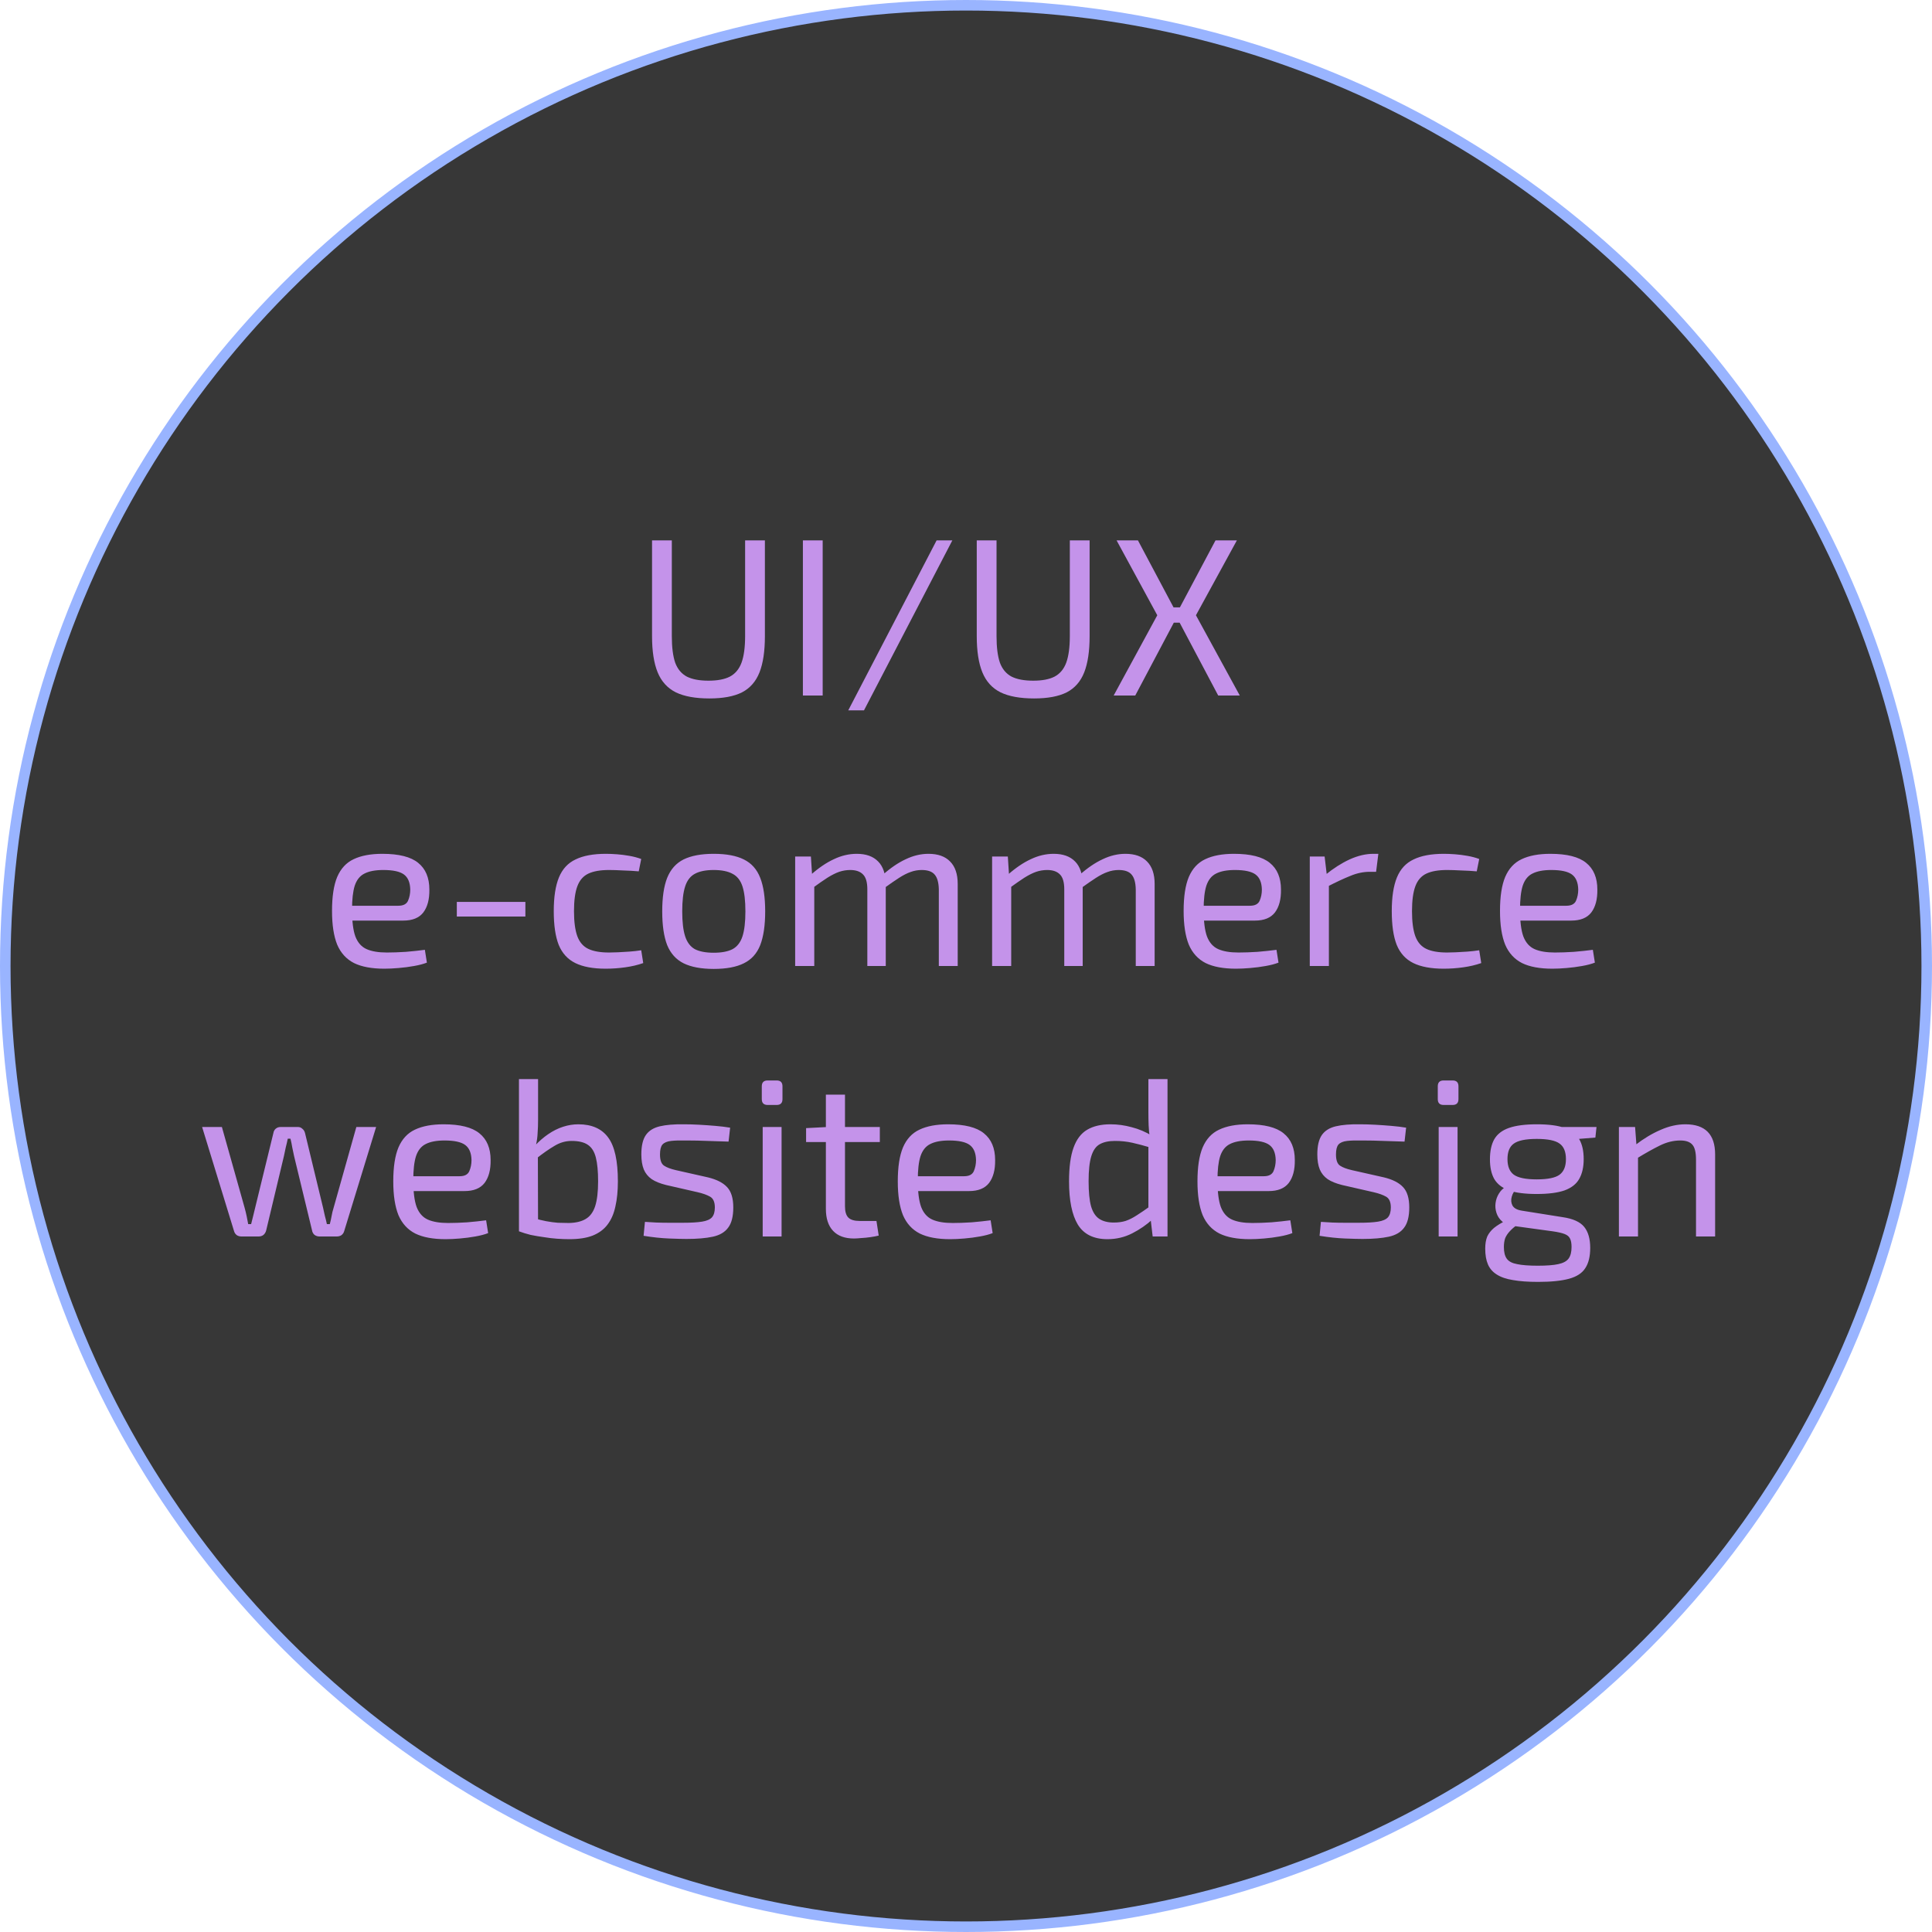 <svg width="550" height="550" viewBox="0 0 550 550" fill="none" xmlns="http://www.w3.org/2000/svg">
<circle cx="275" cy="275" r="273.5" fill="#373737" stroke="#99B4FF" stroke-width="3"/>
<path d="M217.751 153.84V181.104C217.751 185.371 217.239 188.805 216.215 191.408C215.191 194.011 213.527 195.909 211.223 197.104C208.919 198.256 205.826 198.832 201.943 198.832C197.975 198.832 194.796 198.256 192.407 197.104C190.018 195.909 188.29 194.011 187.223 191.408C186.156 188.805 185.623 185.371 185.623 181.104V153.84H191.255V181.104C191.255 184.261 191.575 186.779 192.215 188.656C192.898 190.491 194.007 191.813 195.543 192.624C197.079 193.392 199.127 193.776 201.687 193.776C204.247 193.776 206.274 193.392 207.767 192.624C209.303 191.813 210.412 190.491 211.095 188.656C211.778 186.779 212.119 184.261 212.119 181.104V153.84H217.751ZM234.2 153.84V198H228.568V153.84H234.2ZM271.11 153.84L245.958 202.224H241.478L266.63 153.84H271.11ZM310.189 153.84V181.104C310.189 185.371 309.677 188.805 308.653 191.408C307.629 194.011 305.965 195.909 303.661 197.104C301.357 198.256 298.263 198.832 294.381 198.832C290.413 198.832 287.234 198.256 284.845 197.104C282.455 195.909 280.727 194.011 279.661 191.408C278.594 188.805 278.061 185.371 278.061 181.104V153.84H283.693V181.104C283.693 184.261 284.013 186.779 284.653 188.656C285.335 190.491 286.445 191.813 287.981 192.624C289.517 193.392 291.565 193.776 294.125 193.776C296.685 193.776 298.711 193.392 300.205 192.624C301.741 191.813 302.85 190.491 303.533 188.656C304.215 186.779 304.557 184.261 304.557 181.104V153.84H310.189ZM352.11 153.84L340.462 175.152L352.942 198H346.798L334.702 175.152L346.03 153.84H352.11ZM323.95 153.84L335.278 175.152L323.182 198H317.038L329.454 175.152L317.87 153.84H323.95ZM338.35 172.912V177.264H331.566V172.912H338.35ZM108.855 243.064C113.548 243.064 116.94 243.917 119.031 245.624C121.164 247.331 122.231 249.869 122.231 253.24C122.273 256.013 121.697 258.189 120.503 259.768C119.308 261.304 117.409 262.072 114.807 262.072H96.63V257.848H113.399C114.807 257.848 115.724 257.379 116.151 256.44C116.577 255.459 116.791 254.392 116.791 253.24C116.748 251.235 116.151 249.805 114.999 248.952C113.847 248.099 111.884 247.672 109.111 247.672C106.849 247.672 105.057 248.013 103.735 248.696C102.455 249.336 101.537 250.488 100.983 252.152C100.471 253.773 100.215 256.056 100.215 259C100.215 262.328 100.535 264.867 101.175 266.616C101.857 268.365 102.924 269.56 104.375 270.2C105.825 270.84 107.745 271.16 110.135 271.16C111.799 271.16 113.612 271.096 115.575 270.968C117.58 270.797 119.372 270.605 120.951 270.392L121.527 274.04C120.545 274.424 119.329 274.744 117.879 275C116.471 275.256 114.999 275.448 113.463 275.576C111.969 275.704 110.625 275.768 109.431 275.768C105.847 275.768 102.967 275.235 100.791 274.168C98.615 273.059 97.014 271.309 95.99 268.92C95.009 266.488 94.519 263.288 94.519 259.32C94.519 255.224 95.009 252.003 95.99 249.656C97.014 247.267 98.572 245.581 100.663 244.6C102.796 243.576 105.527 243.064 108.855 243.064ZM149.566 256.76V260.92H130.046V256.76H149.566ZM172.492 243.064C173.43 243.064 174.476 243.107 175.628 243.192C176.78 243.277 177.953 243.427 179.148 243.64C180.385 243.853 181.516 244.152 182.54 244.536L181.836 248.056C180.428 247.928 178.934 247.843 177.356 247.8C175.82 247.715 174.497 247.672 173.388 247.672C170.913 247.672 168.95 248.013 167.5 248.696C166.049 249.379 165.004 250.573 164.364 252.28C163.724 253.987 163.404 256.355 163.404 259.384C163.404 262.413 163.724 264.803 164.364 266.552C165.004 268.259 166.049 269.453 167.5 270.136C168.95 270.819 170.913 271.16 173.388 271.16C174.028 271.16 174.86 271.139 175.884 271.096C176.908 271.053 177.996 270.989 179.148 270.904C180.342 270.819 181.473 270.691 182.54 270.52L183.116 274.168C181.537 274.723 179.809 275.128 177.932 275.384C176.097 275.64 174.262 275.768 172.428 275.768C168.844 275.768 165.964 275.235 163.788 274.168C161.612 273.101 160.033 271.373 159.052 268.984C158.113 266.595 157.644 263.395 157.644 259.384C157.644 255.373 158.134 252.173 159.116 249.784C160.097 247.395 161.676 245.688 163.852 244.664C166.028 243.597 168.908 243.064 172.492 243.064ZM203.176 243.064C206.76 243.064 209.619 243.597 211.752 244.664C213.928 245.731 215.485 247.48 216.424 249.912C217.363 252.301 217.832 255.48 217.832 259.448C217.832 263.416 217.363 266.616 216.424 269.048C215.485 271.437 213.928 273.165 211.752 274.232C209.619 275.299 206.76 275.832 203.176 275.832C199.635 275.832 196.776 275.299 194.6 274.232C192.467 273.165 190.909 271.437 189.928 269.048C188.989 266.616 188.52 263.416 188.52 259.448C188.52 255.48 188.989 252.301 189.928 249.912C190.909 247.48 192.467 245.731 194.6 244.664C196.776 243.597 199.635 243.064 203.176 243.064ZM203.176 247.672C200.915 247.672 199.123 248.035 197.8 248.76C196.52 249.443 195.603 250.637 195.048 252.344C194.493 254.051 194.216 256.419 194.216 259.448C194.216 262.477 194.493 264.845 195.048 266.552C195.603 268.259 196.52 269.475 197.8 270.2C199.123 270.883 200.915 271.224 203.176 271.224C205.437 271.224 207.229 270.883 208.552 270.2C209.875 269.475 210.813 268.259 211.368 266.552C211.923 264.845 212.2 262.477 212.2 259.448C212.2 256.419 211.923 254.051 211.368 252.344C210.813 250.637 209.875 249.443 208.552 248.76C207.229 248.035 205.437 247.672 203.176 247.672ZM264.319 243.064C267.007 243.064 269.055 243.789 270.463 245.24C271.914 246.691 272.639 248.824 272.639 251.64V275H267.263V253.176C267.22 251.256 266.836 249.869 266.111 249.016C265.386 248.12 264.148 247.672 262.399 247.672C261.29 247.672 260.223 247.864 259.199 248.248C258.218 248.589 257.13 249.144 255.935 249.912C254.74 250.68 253.29 251.683 251.583 252.92L251.263 249.08C253.524 247.075 255.722 245.581 257.855 244.6C259.988 243.576 262.143 243.064 264.319 243.064ZM230.847 243.832L231.231 249.784L231.807 250.744V275H226.367V243.832H230.847ZM243.903 243.064C246.548 243.064 248.575 243.789 249.983 245.24C251.391 246.648 252.116 248.781 252.159 251.64V275H246.911V253.176C246.911 251.171 246.506 249.763 245.695 248.952C244.884 248.099 243.668 247.672 242.047 247.672C240.98 247.672 239.935 247.843 238.911 248.184C237.93 248.525 236.82 249.08 235.583 249.848C234.388 250.616 232.916 251.64 231.167 252.92L230.783 249.08C233.044 247.075 235.242 245.581 237.375 244.6C239.508 243.576 241.684 243.064 243.903 243.064ZM320.382 243.064C323.07 243.064 325.118 243.789 326.526 245.24C327.976 246.691 328.702 248.824 328.702 251.64V275H323.326V253.176C323.283 251.256 322.899 249.869 322.174 249.016C321.448 248.12 320.211 247.672 318.462 247.672C317.352 247.672 316.286 247.864 315.262 248.248C314.28 248.589 313.192 249.144 311.998 249.912C310.803 250.68 309.352 251.683 307.646 252.92L307.326 249.08C309.587 247.075 311.784 245.581 313.918 244.6C316.051 243.576 318.206 243.064 320.382 243.064ZM286.91 243.832L287.294 249.784L287.87 250.744V275H282.43V243.832H286.91ZM299.966 243.064C302.611 243.064 304.638 243.789 306.046 245.24C307.454 246.648 308.179 248.781 308.222 251.64V275H302.974V253.176C302.974 251.171 302.568 249.763 301.758 248.952C300.947 248.099 299.731 247.672 298.11 247.672C297.043 247.672 295.998 247.843 294.974 248.184C293.992 248.525 292.883 249.08 291.646 249.848C290.451 250.616 288.979 251.64 287.23 252.92L286.845 249.08C289.107 247.075 291.304 245.581 293.438 244.6C295.571 243.576 297.747 243.064 299.966 243.064ZM351.292 243.064C355.985 243.064 359.377 243.917 361.468 245.624C363.601 247.331 364.668 249.869 364.668 253.24C364.711 256.013 364.135 258.189 362.94 259.768C361.745 261.304 359.847 262.072 357.244 262.072H339.068V257.848H355.836C357.244 257.848 358.161 257.379 358.588 256.44C359.015 255.459 359.228 254.392 359.228 253.24C359.185 251.235 358.588 249.805 357.436 248.952C356.284 248.099 354.321 247.672 351.548 247.672C349.287 247.672 347.495 248.013 346.172 248.696C344.892 249.336 343.975 250.488 343.42 252.152C342.908 253.773 342.652 256.056 342.652 259C342.652 262.328 342.972 264.867 343.612 266.616C344.295 268.365 345.361 269.56 346.812 270.2C348.263 270.84 350.183 271.16 352.572 271.16C354.236 271.16 356.049 271.096 358.012 270.968C360.017 270.797 361.809 270.605 363.388 270.392L363.964 274.04C362.983 274.424 361.767 274.744 360.316 275C358.908 275.256 357.436 275.448 355.9 275.576C354.407 275.704 353.063 275.768 351.868 275.768C348.284 275.768 345.404 275.235 343.228 274.168C341.052 273.059 339.452 271.309 338.428 268.92C337.447 266.488 336.956 263.288 336.956 259.32C336.956 255.224 337.447 252.003 338.428 249.656C339.452 247.267 341.009 245.581 343.1 244.6C345.233 243.576 347.964 243.064 351.292 243.064ZM377.091 243.832L377.795 249.784L378.307 250.744V275H372.867V243.832H377.091ZM392.387 243.064L391.747 248.184H389.955C388.12 248.184 386.286 248.568 384.451 249.336C382.616 250.061 380.376 251.107 377.731 252.472L377.283 249.08C379.587 247.203 381.891 245.731 384.195 244.664C386.542 243.597 388.803 243.064 390.979 243.064H392.387ZM411.054 243.064C411.993 243.064 413.038 243.107 414.19 243.192C415.342 243.277 416.515 243.427 417.71 243.64C418.947 243.853 420.078 244.152 421.102 244.536L420.398 248.056C418.99 247.928 417.497 247.843 415.918 247.8C414.382 247.715 413.059 247.672 411.95 247.672C409.475 247.672 407.513 248.013 406.062 248.696C404.611 249.379 403.566 250.573 402.926 252.28C402.286 253.987 401.966 256.355 401.966 259.384C401.966 262.413 402.286 264.803 402.926 266.552C403.566 268.259 404.611 269.453 406.062 270.136C407.513 270.819 409.475 271.16 411.95 271.16C412.59 271.16 413.422 271.139 414.446 271.096C415.47 271.053 416.558 270.989 417.71 270.904C418.905 270.819 420.035 270.691 421.102 270.52L421.678 274.168C420.099 274.723 418.371 275.128 416.494 275.384C414.659 275.64 412.825 275.768 410.99 275.768C407.406 275.768 404.526 275.235 402.35 274.168C400.174 273.101 398.595 271.373 397.614 268.984C396.675 266.595 396.206 263.395 396.206 259.384C396.206 255.373 396.697 252.173 397.678 249.784C398.659 247.395 400.238 245.688 402.414 244.664C404.59 243.597 407.47 243.064 411.054 243.064ZM441.355 243.064C446.048 243.064 449.44 243.917 451.531 245.624C453.664 247.331 454.731 249.869 454.731 253.24C454.773 256.013 454.197 258.189 453.003 259.768C451.808 261.304 449.909 262.072 447.307 262.072H429.131V257.848H445.899C447.307 257.848 448.224 257.379 448.651 256.44C449.077 255.459 449.291 254.392 449.291 253.24C449.248 251.235 448.651 249.805 447.499 248.952C446.347 248.099 444.384 247.672 441.611 247.672C439.349 247.672 437.557 248.013 436.235 248.696C434.955 249.336 434.037 250.488 433.483 252.152C432.971 253.773 432.715 256.056 432.715 259C432.715 262.328 433.035 264.867 433.675 266.616C434.357 268.365 435.424 269.56 436.875 270.2C438.325 270.84 440.245 271.16 442.635 271.16C444.299 271.16 446.112 271.096 448.075 270.968C450.08 270.797 451.872 270.605 453.451 270.392L454.027 274.04C453.045 274.424 451.829 274.744 450.379 275C448.971 275.256 447.499 275.448 445.963 275.576C444.469 275.704 443.125 275.768 441.931 275.768C438.347 275.768 435.467 275.235 433.291 274.168C431.115 273.059 429.515 271.309 428.491 268.92C427.509 266.488 427.019 263.288 427.019 259.32C427.019 255.224 427.509 252.003 428.491 249.656C429.515 247.267 431.072 245.581 433.163 244.6C435.296 243.576 438.027 243.064 441.355 243.064ZM107.074 320.832L97.986 350.464C97.858 350.933 97.602 351.317 97.218 351.616C96.834 351.872 96.385 352 95.874 352H90.945C90.433 352 89.964 351.851 89.537 351.552C89.153 351.211 88.919 350.784 88.834 350.272L83.713 329.088C83.543 328.277 83.372 327.467 83.201 326.656C83.073 325.845 82.903 325.013 82.689 324.16H81.921C81.751 325.013 81.559 325.845 81.346 326.656C81.175 327.467 81.004 328.277 80.834 329.088L75.778 350.272C75.65 350.784 75.394 351.211 75.01 351.552C74.626 351.851 74.156 352 73.602 352H68.737C68.225 352 67.778 351.872 67.394 351.616C67.01 351.317 66.754 350.933 66.626 350.464L57.538 320.832H63.169L69.633 343.808C69.847 344.576 70.039 345.365 70.21 346.176C70.38 346.944 70.529 347.712 70.657 348.48H71.49C71.703 347.712 71.895 346.944 72.066 346.176C72.279 345.365 72.471 344.576 72.641 343.808L77.826 322.56C77.911 322.048 78.124 321.643 78.466 321.344C78.85 321.003 79.319 320.832 79.874 320.832H84.802C85.314 320.832 85.74 321.003 86.082 321.344C86.466 321.643 86.722 322.069 86.85 322.624L91.969 343.808C92.14 344.576 92.311 345.344 92.481 346.112C92.695 346.88 92.887 347.669 93.058 348.48H93.889C94.103 347.669 94.273 346.901 94.401 346.176C94.529 345.408 94.722 344.619 94.978 343.808L101.442 320.832H107.074ZM126.292 320.064C130.985 320.064 134.377 320.917 136.468 322.624C138.601 324.331 139.668 326.869 139.668 330.24C139.711 333.013 139.135 335.189 137.94 336.768C136.745 338.304 134.847 339.072 132.244 339.072H114.068V334.848H130.836C132.244 334.848 133.161 334.379 133.588 333.44C134.015 332.459 134.228 331.392 134.228 330.24C134.185 328.235 133.588 326.805 132.436 325.952C131.284 325.099 129.321 324.672 126.548 324.672C124.287 324.672 122.495 325.013 121.172 325.696C119.892 326.336 118.975 327.488 118.42 329.152C117.908 330.773 117.652 333.056 117.652 336C117.652 339.328 117.972 341.867 118.612 343.616C119.295 345.365 120.361 346.56 121.812 347.2C123.263 347.84 125.183 348.16 127.572 348.16C129.236 348.16 131.049 348.096 133.012 347.968C135.017 347.797 136.809 347.605 138.388 347.392L138.964 351.04C137.983 351.424 136.767 351.744 135.316 352C133.908 352.256 132.436 352.448 130.9 352.576C129.407 352.704 128.063 352.768 126.868 352.768C123.284 352.768 120.404 352.235 118.228 351.168C116.052 350.059 114.452 348.309 113.428 345.92C112.447 343.488 111.956 340.288 111.956 336.32C111.956 332.224 112.447 329.003 113.428 326.656C114.452 324.267 116.009 322.581 118.1 321.6C120.233 320.576 122.964 320.064 126.292 320.064ZM164.635 320.064C168.475 320.064 171.312 321.323 173.147 323.84C174.982 326.315 175.899 330.475 175.899 336.32C175.899 339.008 175.664 341.376 175.195 343.424C174.768 345.472 174.022 347.2 172.955 348.608C171.931 349.973 170.523 351.019 168.731 351.744C166.982 352.427 164.763 352.768 162.075 352.768C161.008 352.768 159.856 352.725 158.619 352.64C157.382 352.555 156.123 352.405 154.843 352.192C153.563 352.021 152.304 351.808 151.067 351.552C149.872 351.253 148.763 350.912 147.739 350.528L152.091 346.816C153.243 347.157 154.374 347.435 155.483 347.648C156.635 347.861 157.744 348.011 158.811 348.096C159.92 348.139 160.966 348.16 161.947 348.16C163.952 348.117 165.552 347.733 166.747 347.008C167.984 346.283 168.88 345.067 169.435 343.36C169.99 341.611 170.267 339.264 170.267 336.32C170.267 333.461 170.054 331.2 169.627 329.536C169.2 327.829 168.432 326.613 167.323 325.888C166.256 325.163 164.72 324.8 162.715 324.8C161.008 324.8 159.387 325.269 157.851 326.208C156.315 327.104 154.544 328.341 152.539 329.92L152.155 326.272C153.435 324.907 154.736 323.776 156.059 322.88C157.424 321.941 158.832 321.237 160.283 320.768C161.734 320.299 163.184 320.064 164.635 320.064ZM153.179 307.2V318.848C153.179 320.171 153.136 321.387 153.051 322.496C153.008 323.605 152.859 324.736 152.603 325.888L153.115 326.784L153.179 350.784L147.739 350.528V307.2H153.179ZM194.735 320.064C196.1 320.064 197.551 320.107 199.087 320.192C200.623 320.277 202.138 320.384 203.631 320.512C205.167 320.64 206.575 320.811 207.855 321.024L207.407 324.992C205.444 324.907 203.46 324.843 201.455 324.8C199.492 324.715 197.53 324.672 195.567 324.672C193.647 324.629 192.132 324.672 191.023 324.8C189.914 324.928 189.103 325.269 188.591 325.824C188.122 326.379 187.887 327.317 187.887 328.64C187.887 330.261 188.271 331.328 189.039 331.84C189.807 332.352 190.938 332.779 192.431 333.12L201.519 335.168C203.994 335.765 205.807 336.683 206.959 337.92C208.154 339.157 208.751 341.099 208.751 343.744C208.751 346.304 208.26 348.224 207.279 349.504C206.34 350.784 204.89 351.637 202.927 352.064C200.964 352.491 198.468 352.704 195.439 352.704C194.33 352.704 192.666 352.661 190.447 352.576C188.271 352.491 185.86 352.235 183.215 351.808L183.599 347.84C184.623 347.883 185.711 347.947 186.863 348.032C188.015 348.075 189.21 348.096 190.447 348.096C191.727 348.096 193.028 348.096 194.351 348.096C196.698 348.096 198.532 347.989 199.855 347.776C201.178 347.563 202.116 347.157 202.671 346.56C203.226 345.92 203.503 344.981 203.503 343.744C203.503 342.208 203.055 341.184 202.159 340.672C201.263 340.16 200.068 339.733 198.575 339.392L189.615 337.344C187.908 336.917 186.543 336.363 185.519 335.68C184.495 334.955 183.748 334.037 183.279 332.928C182.81 331.776 182.575 330.347 182.575 328.64C182.575 326.208 183.002 324.373 183.855 323.136C184.708 321.899 186.031 321.067 187.823 320.64C189.615 320.213 191.919 320.021 194.735 320.064ZM222.499 320.832V352H217.123V320.832H222.499ZM221.091 307.584C222.2 307.584 222.755 308.139 222.755 309.248V312.896C222.755 314.005 222.2 314.56 221.091 314.56H218.531C217.422 314.56 216.867 314.005 216.867 312.896V309.248C216.867 308.139 217.422 307.584 218.531 307.584H221.091ZM240.55 311.616V343.424C240.55 344.917 240.87 345.984 241.51 346.624C242.15 347.264 243.238 347.584 244.774 347.584H249.51L250.15 351.744C249.467 351.915 248.678 352.064 247.782 352.192C246.886 352.32 246.011 352.405 245.158 352.448C244.305 352.533 243.622 352.576 243.11 352.576C240.507 352.576 238.523 351.851 237.158 350.4C235.793 348.949 235.11 346.859 235.11 344.128V311.616H240.55ZM250.47 320.832V325.12H229.478V321.152L235.622 320.832H250.47ZM269.917 320.064C274.61 320.064 278.002 320.917 280.093 322.624C282.226 324.331 283.293 326.869 283.293 330.24C283.336 333.013 282.76 335.189 281.565 336.768C280.37 338.304 278.472 339.072 275.869 339.072H257.693V334.848H274.461C275.869 334.848 276.786 334.379 277.213 333.44C277.64 332.459 277.853 331.392 277.853 330.24C277.81 328.235 277.213 326.805 276.061 325.952C274.909 325.099 272.946 324.672 270.173 324.672C267.912 324.672 266.12 325.013 264.797 325.696C263.517 326.336 262.6 327.488 262.045 329.152C261.533 330.773 261.277 333.056 261.277 336C261.277 339.328 261.597 341.867 262.237 343.616C262.92 345.365 263.986 346.56 265.437 347.2C266.888 347.84 268.808 348.16 271.197 348.16C272.861 348.16 274.674 348.096 276.637 347.968C278.642 347.797 280.434 347.605 282.013 347.392L282.589 351.04C281.608 351.424 280.392 351.744 278.941 352C277.533 352.256 276.061 352.448 274.525 352.576C273.032 352.704 271.688 352.768 270.493 352.768C266.909 352.768 264.029 352.235 261.853 351.168C259.677 350.059 258.077 348.309 257.053 345.92C256.072 343.488 255.581 340.288 255.581 336.32C255.581 332.224 256.072 329.003 257.053 326.656C258.077 324.267 259.634 322.581 261.725 321.6C263.858 320.576 266.589 320.064 269.917 320.064ZM316.11 320.064C318.158 320.064 320.185 320.341 322.19 320.896C324.195 321.408 326.115 322.219 327.95 323.328L327.63 326.72C325.625 326.123 323.854 325.653 322.318 325.312C320.782 324.971 319.139 324.8 317.39 324.8C315.598 324.8 314.147 325.12 313.038 325.76C311.971 326.357 311.182 327.488 310.67 329.152C310.158 330.816 309.902 333.184 309.902 336.256C309.902 339.328 310.137 341.717 310.606 343.424C311.118 345.131 311.907 346.325 312.974 347.008C314.041 347.691 315.406 348.032 317.07 348.032C318.307 348.032 319.417 347.883 320.398 347.584C321.422 347.243 322.489 346.709 323.598 345.984C324.75 345.259 326.094 344.341 327.63 343.232L328.142 347.072C326.435 348.651 324.494 349.995 322.318 351.104C320.142 352.213 317.795 352.768 315.278 352.768C311.353 352.768 308.537 351.381 306.83 348.608C305.166 345.835 304.334 341.739 304.334 336.32C304.334 332.267 304.761 329.067 305.614 326.72C306.467 324.331 307.769 322.624 309.518 321.6C311.267 320.576 313.465 320.064 316.11 320.064ZM332.366 307.2V352H328.142L327.502 346.56L326.926 346.112V324.736L327.31 323.776C327.139 322.581 327.033 321.429 326.99 320.32C326.947 319.211 326.926 318.037 326.926 316.8V307.2H332.366ZM355.23 320.064C359.923 320.064 363.315 320.917 365.406 322.624C367.539 324.331 368.606 326.869 368.606 330.24C368.648 333.013 368.072 335.189 366.878 336.768C365.683 338.304 363.784 339.072 361.182 339.072H343.006V334.848H359.774C361.182 334.848 362.099 334.379 362.526 333.44C362.952 332.459 363.166 331.392 363.166 330.24C363.123 328.235 362.526 326.805 361.374 325.952C360.222 325.099 358.259 324.672 355.486 324.672C353.224 324.672 351.432 325.013 350.11 325.696C348.83 326.336 347.912 327.488 347.358 329.152C346.846 330.773 346.59 333.056 346.59 336C346.59 339.328 346.91 341.867 347.55 343.616C348.232 345.365 349.299 346.56 350.75 347.2C352.2 347.84 354.12 348.16 356.51 348.16C358.174 348.16 359.987 348.096 361.95 347.968C363.955 347.797 365.747 347.605 367.326 347.392L367.902 351.04C366.92 351.424 365.704 351.744 364.254 352C362.846 352.256 361.374 352.448 359.838 352.576C358.344 352.704 357 352.768 355.806 352.768C352.222 352.768 349.342 352.235 347.166 351.168C344.99 350.059 343.39 348.309 342.366 345.92C341.384 343.488 340.894 340.288 340.894 336.32C340.894 332.224 341.384 329.003 342.366 326.656C343.39 324.267 344.947 322.581 347.038 321.6C349.171 320.576 351.902 320.064 355.23 320.064ZM387.173 320.064C388.538 320.064 389.989 320.107 391.525 320.192C393.061 320.277 394.575 320.384 396.069 320.512C397.605 320.64 399.013 320.811 400.293 321.024L399.845 324.992C397.882 324.907 395.898 324.843 393.893 324.8C391.93 324.715 389.967 324.672 388.005 324.672C386.085 324.629 384.57 324.672 383.461 324.8C382.351 324.928 381.541 325.269 381.029 325.824C380.559 326.379 380.325 327.317 380.325 328.64C380.325 330.261 380.709 331.328 381.477 331.84C382.245 332.352 383.375 332.779 384.869 333.12L393.957 335.168C396.431 335.765 398.245 336.683 399.397 337.92C400.591 339.157 401.189 341.099 401.189 343.744C401.189 346.304 400.698 348.224 399.717 349.504C398.778 350.784 397.327 351.637 395.365 352.064C393.402 352.491 390.906 352.704 387.877 352.704C386.767 352.704 385.103 352.661 382.885 352.576C380.709 352.491 378.298 352.235 375.653 351.808L376.036 347.84C377.061 347.883 378.149 347.947 379.301 348.032C380.453 348.075 381.647 348.096 382.885 348.096C384.165 348.096 385.466 348.096 386.789 348.096C389.135 348.096 390.97 347.989 392.293 347.776C393.615 347.563 394.554 347.157 395.109 346.56C395.663 345.92 395.941 344.981 395.941 343.744C395.941 342.208 395.493 341.184 394.597 340.672C393.701 340.16 392.506 339.733 391.013 339.392L382.053 337.344C380.346 336.917 378.981 336.363 377.957 335.68C376.933 334.955 376.186 334.037 375.717 332.928C375.247 331.776 375.013 330.347 375.013 328.64C375.013 326.208 375.439 324.373 376.293 323.136C377.146 321.899 378.469 321.067 380.26 320.64C382.053 320.213 384.357 320.021 387.173 320.064ZM414.937 320.832V352H409.561V320.832H414.937ZM413.529 307.584C414.638 307.584 415.193 308.139 415.193 309.248V312.896C415.193 314.005 414.638 314.56 413.529 314.56H410.969C409.859 314.56 409.305 314.005 409.305 312.896V309.248C409.305 308.139 409.859 307.584 410.969 307.584H413.529ZM437.532 320.064C440.86 320.064 443.484 320.405 445.404 321.088C447.366 321.771 448.753 322.837 449.564 324.288C450.417 325.739 450.844 327.637 450.844 329.984C450.844 332.245 450.417 334.123 449.564 335.616C448.753 337.067 447.366 338.155 445.404 338.88C443.441 339.563 440.796 339.904 437.468 339.904C434.14 339.904 431.494 339.563 429.532 338.88C427.612 338.155 426.225 337.067 425.372 335.616C424.561 334.165 424.156 332.309 424.156 330.048C424.156 327.701 424.561 325.803 425.372 324.352C426.225 322.859 427.633 321.771 429.595 321.088C431.558 320.405 434.204 320.064 437.532 320.064ZM437.468 324.224C434.353 324.224 432.177 324.672 430.94 325.568C429.745 326.421 429.148 327.893 429.148 329.984C429.148 332.032 429.745 333.504 430.94 334.4C432.177 335.296 434.353 335.744 437.468 335.744C440.625 335.744 442.801 335.296 443.996 334.4C445.19 333.504 445.788 332.032 445.788 329.984C445.788 327.893 445.19 326.421 443.996 325.568C442.801 324.672 440.625 324.224 437.468 324.224ZM454.492 320.832L454.172 323.84L446.236 324.48L443.996 320.832H454.492ZM428.7 337.856L431.836 338.304C431.11 338.944 430.62 339.733 430.364 340.672C430.108 341.568 430.172 342.4 430.556 343.168C430.982 343.936 431.857 344.427 433.18 344.64L444.828 346.496C447.772 346.923 449.82 347.84 450.972 349.248C452.124 350.656 452.7 352.661 452.7 355.264C452.7 357.696 452.23 359.616 451.292 361.024C450.396 362.432 448.86 363.435 446.684 364.032C444.508 364.629 441.564 364.928 437.852 364.928C435.036 364.928 432.668 364.757 430.748 364.416C428.828 364.117 427.27 363.584 426.076 362.816C424.924 362.091 424.092 361.131 423.58 359.936C423.068 358.741 422.812 357.248 422.812 355.456C422.812 354.091 423.004 352.939 423.388 352C423.814 351.104 424.454 350.293 425.308 349.568C426.204 348.843 427.356 348.139 428.764 347.456L432.604 345.344L435.1 346.24L431.964 348.608C431.11 349.248 430.385 349.888 429.788 350.528C429.233 351.125 428.806 351.765 428.508 352.448C428.252 353.173 428.124 354.027 428.124 355.008C428.124 356.459 428.401 357.568 428.956 358.336C429.51 359.104 430.492 359.616 431.9 359.872C433.308 360.171 435.27 360.32 437.788 360.32C440.305 360.32 442.246 360.171 443.612 359.872C445.02 359.573 446.001 359.04 446.556 358.272C447.11 357.504 447.388 356.416 447.388 355.008C447.388 353.941 447.238 353.131 446.94 352.576C446.684 352.021 446.172 351.595 445.404 351.296C444.636 350.997 443.505 350.741 442.012 350.528L430.812 348.992C429.489 348.821 428.422 348.395 427.612 347.712C426.844 347.029 426.31 346.219 426.012 345.28C425.713 344.341 425.628 343.403 425.756 342.464C425.884 341.483 426.204 340.587 426.716 339.776C427.228 338.923 427.889 338.283 428.7 337.856ZM479.811 320.064C485.443 320.064 488.259 322.923 488.259 328.64V352H482.819V330.176C482.819 328.085 482.478 326.656 481.795 325.888C481.112 325.077 479.96 324.672 478.339 324.672C476.419 324.672 474.499 325.141 472.579 326.08C470.659 327.019 468.376 328.299 465.731 329.92L465.475 326.016C467.907 324.139 470.318 322.688 472.707 321.664C475.096 320.597 477.464 320.064 479.811 320.064ZM465.475 320.832L465.923 326.784L466.307 327.744V352H460.867V320.832H465.475Z" fill="#C493EA"/>
</svg>
